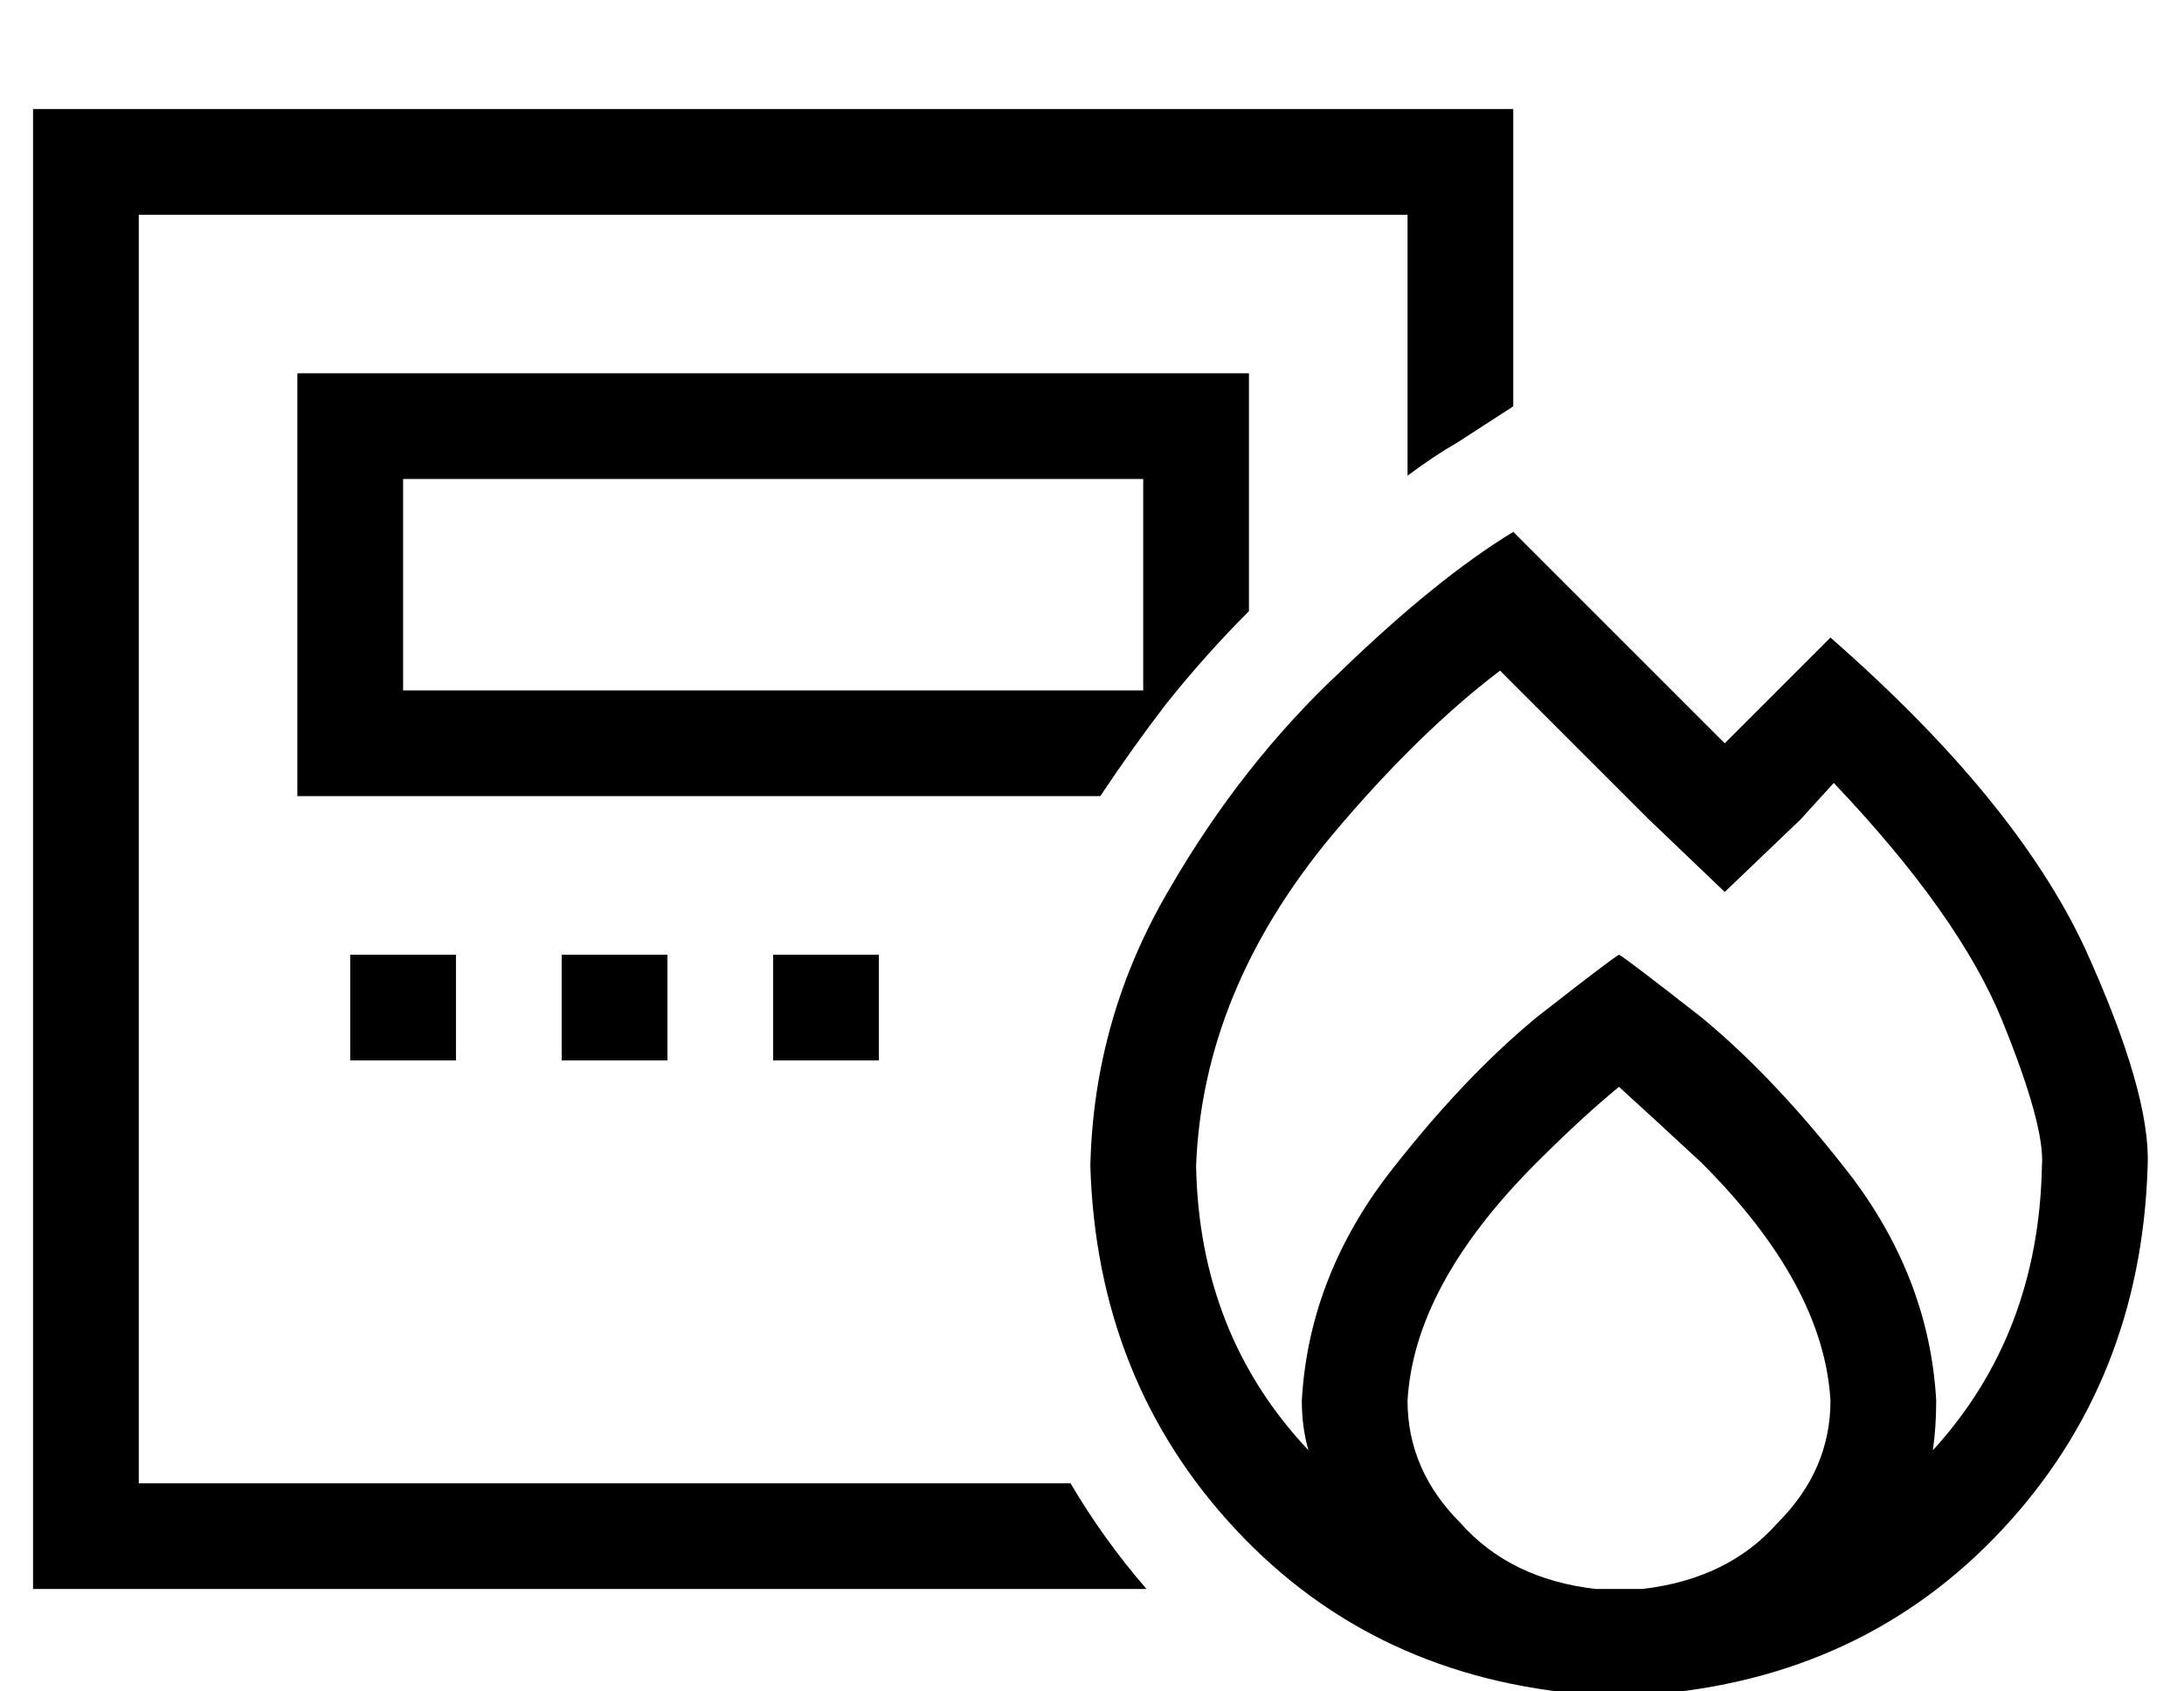 <?xml version="1.0" standalone="no"?>
<!DOCTYPE svg PUBLIC "-//W3C//DTD SVG 1.1//EN" "http://www.w3.org/Graphics/SVG/1.1/DTD/svg11.dtd" >
<svg xmlns="http://www.w3.org/2000/svg" xmlns:xlink="http://www.w3.org/1999/xlink" version="1.1" viewBox="-10 -40 661 512">
   <path fill="currentColor"
d="M416 25h-384h384h-384v384v0h282v0q10 17 23 32h-305h-32v-32v0v-384v0v-32v0h32h416v32v0v58v0l-17 11v0q-7 4 -15 10v-79v0zM343 173q-10 13 -20 28h-227h-16v-16v0v-96v0v-16v0h16h272v16v0v56v0q-13 13 -25 28v0zM112 105v64v-64v64h224v0v-64v0h-224v0zM128 281h-32
h32h-32v-32v0h32v0v32v0zM160 249h32h-32h32v32v0h-32v0v-32v0zM256 249v32v-32v32h-32v0v-32v0h32v0zM489 162l23 23l-23 -23l23 23l23 -23v0l9 -9v0q56 49 77 94q20 44 19 66q-2 65 -44 110t-107 50h-9h-9q-65 -5 -107 -50t-44 -110q1 -45 24 -84q22 -38 52 -66
q29 -28 52 -42l41 41v0zM480 441h7q26 -3 41 -20q16 -16 16 -37q-2 -35 -39 -72q-14 -13 -25 -23q-11 9 -25 23q-37 37 -39 72q0 21 16 37q15 17 41 20h7v0zM576 384q0 8 -1 15q32 -35 33 -86q1 -12 -12 -44t-51 -72l-10 11v0l-23 22v0l-23 -22v0l-45 -45v0q-25 19 -51 50
q-39 47 -41 100q1 51 34 86q-2 -7 -2 -15q2 -36 25 -67q23 -30 46 -49q23 -18 25 -19v0q2 1 25 19q23 19 46 49q23 31 25 67v0z" />
</svg>
